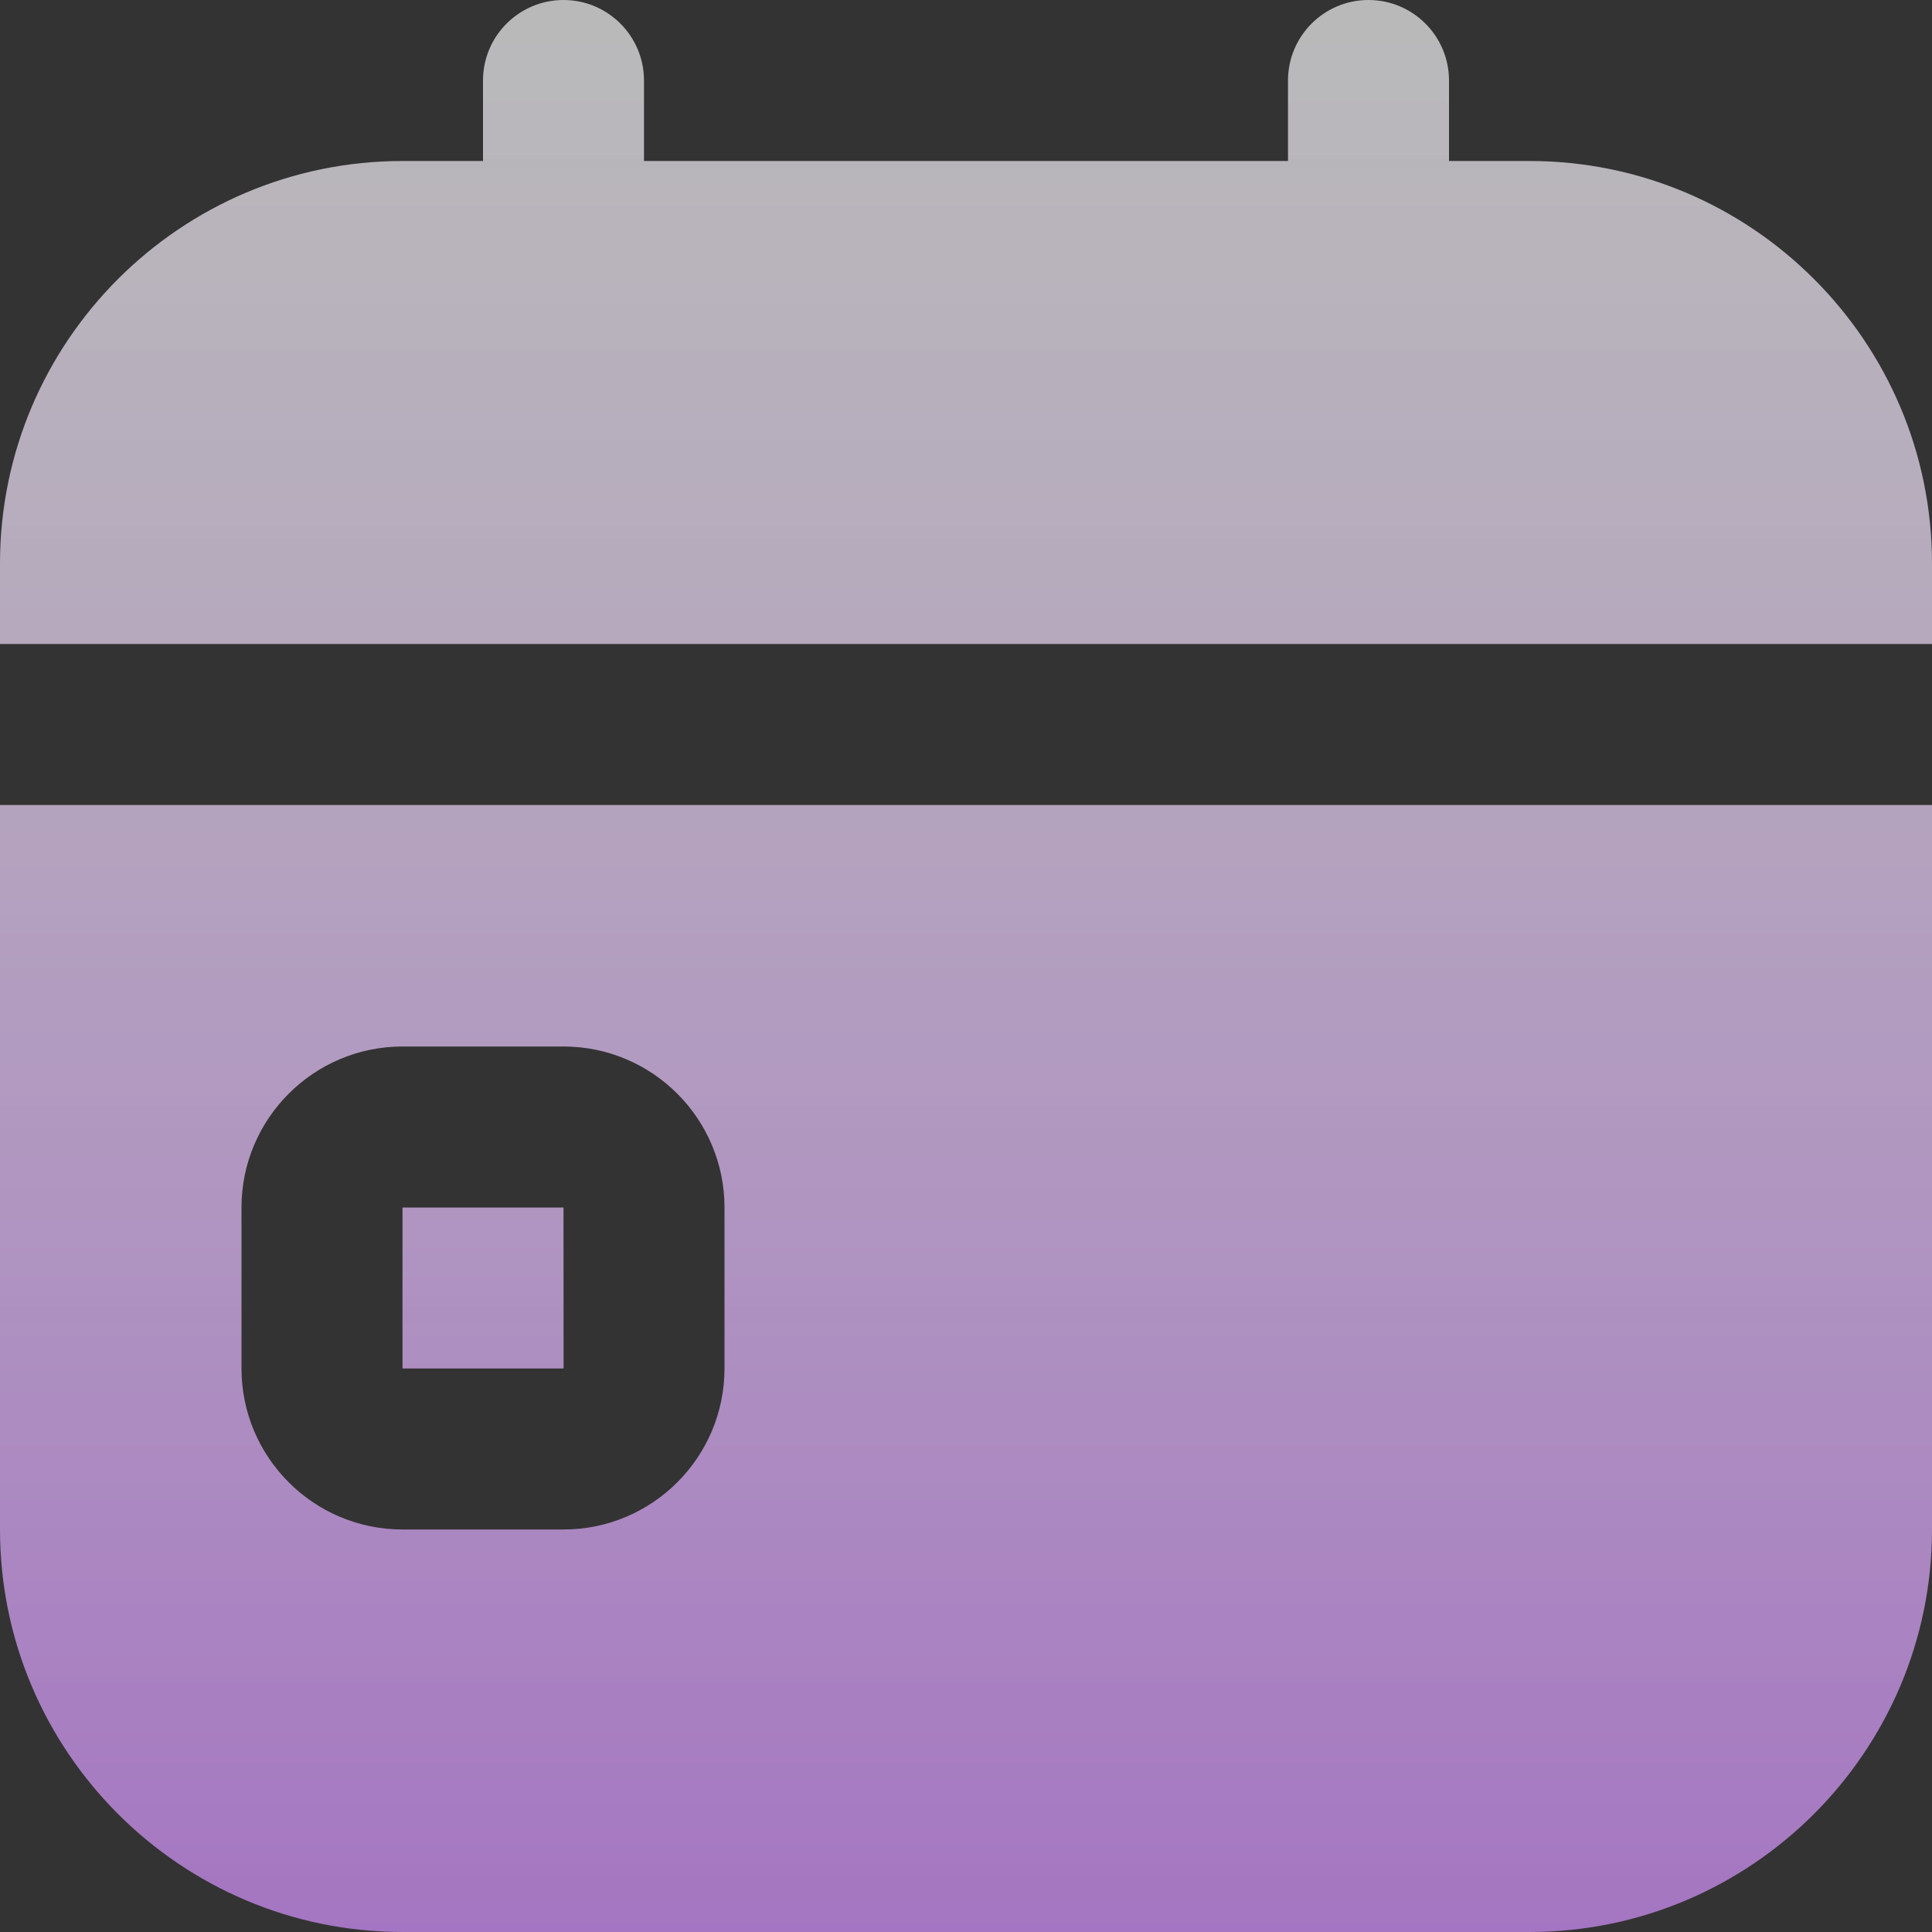 <svg width="60" height="60" viewBox="0 0 60 60" fill="none" xmlns="http://www.w3.org/2000/svg">
<rect x="0" y="0" width="60" height="60" fill="#333333" stroke="none"/>
<path d="M0 47.5C0 54.392 5.607 60 12.5 60H47.5C54.392 60 60 54.392 60 47.5V25H0V47.5ZM7.5 37.5C7.5 34.742 9.742 32.5 12.5 32.5H17.5C20.258 32.5 22.5 34.742 22.5 37.5V42.5C22.5 45.258 20.258 47.5 17.5 47.5H12.5C9.742 47.5 7.5 45.258 7.5 42.5V37.5ZM17.503 42.5H12.5V37.5H17.5L17.503 42.5ZM60 17.5V20H0V17.5C0 10.607 5.607 5 12.5 5H15V2.5C15 1.12 16.12 0 17.5 0C18.88 0 20 1.12 20 2.5V5H40V2.5C40 1.12 41.12 0 42.5 0C43.88 0 45 1.12 45 2.5V5H47.5C54.392 5 60 10.607 60 17.5Z" fill="url(#paint0_linear_1041_2235)"/>
<defs>
<linearGradient id="paint0_linear_1041_2235" x1="30" y1="0" x2="30" y2="60" gradientUnits="userSpaceOnUse">
<stop stop-color="#C291FF" stop-opacity="0.66"/>
<stop offset="0" stop-color="white" stop-opacity="0.66"/>
<stop offset="1" stop-color="#B780D9" stop-opacity="0.86"/>
</linearGradient>
</defs>
</svg>
